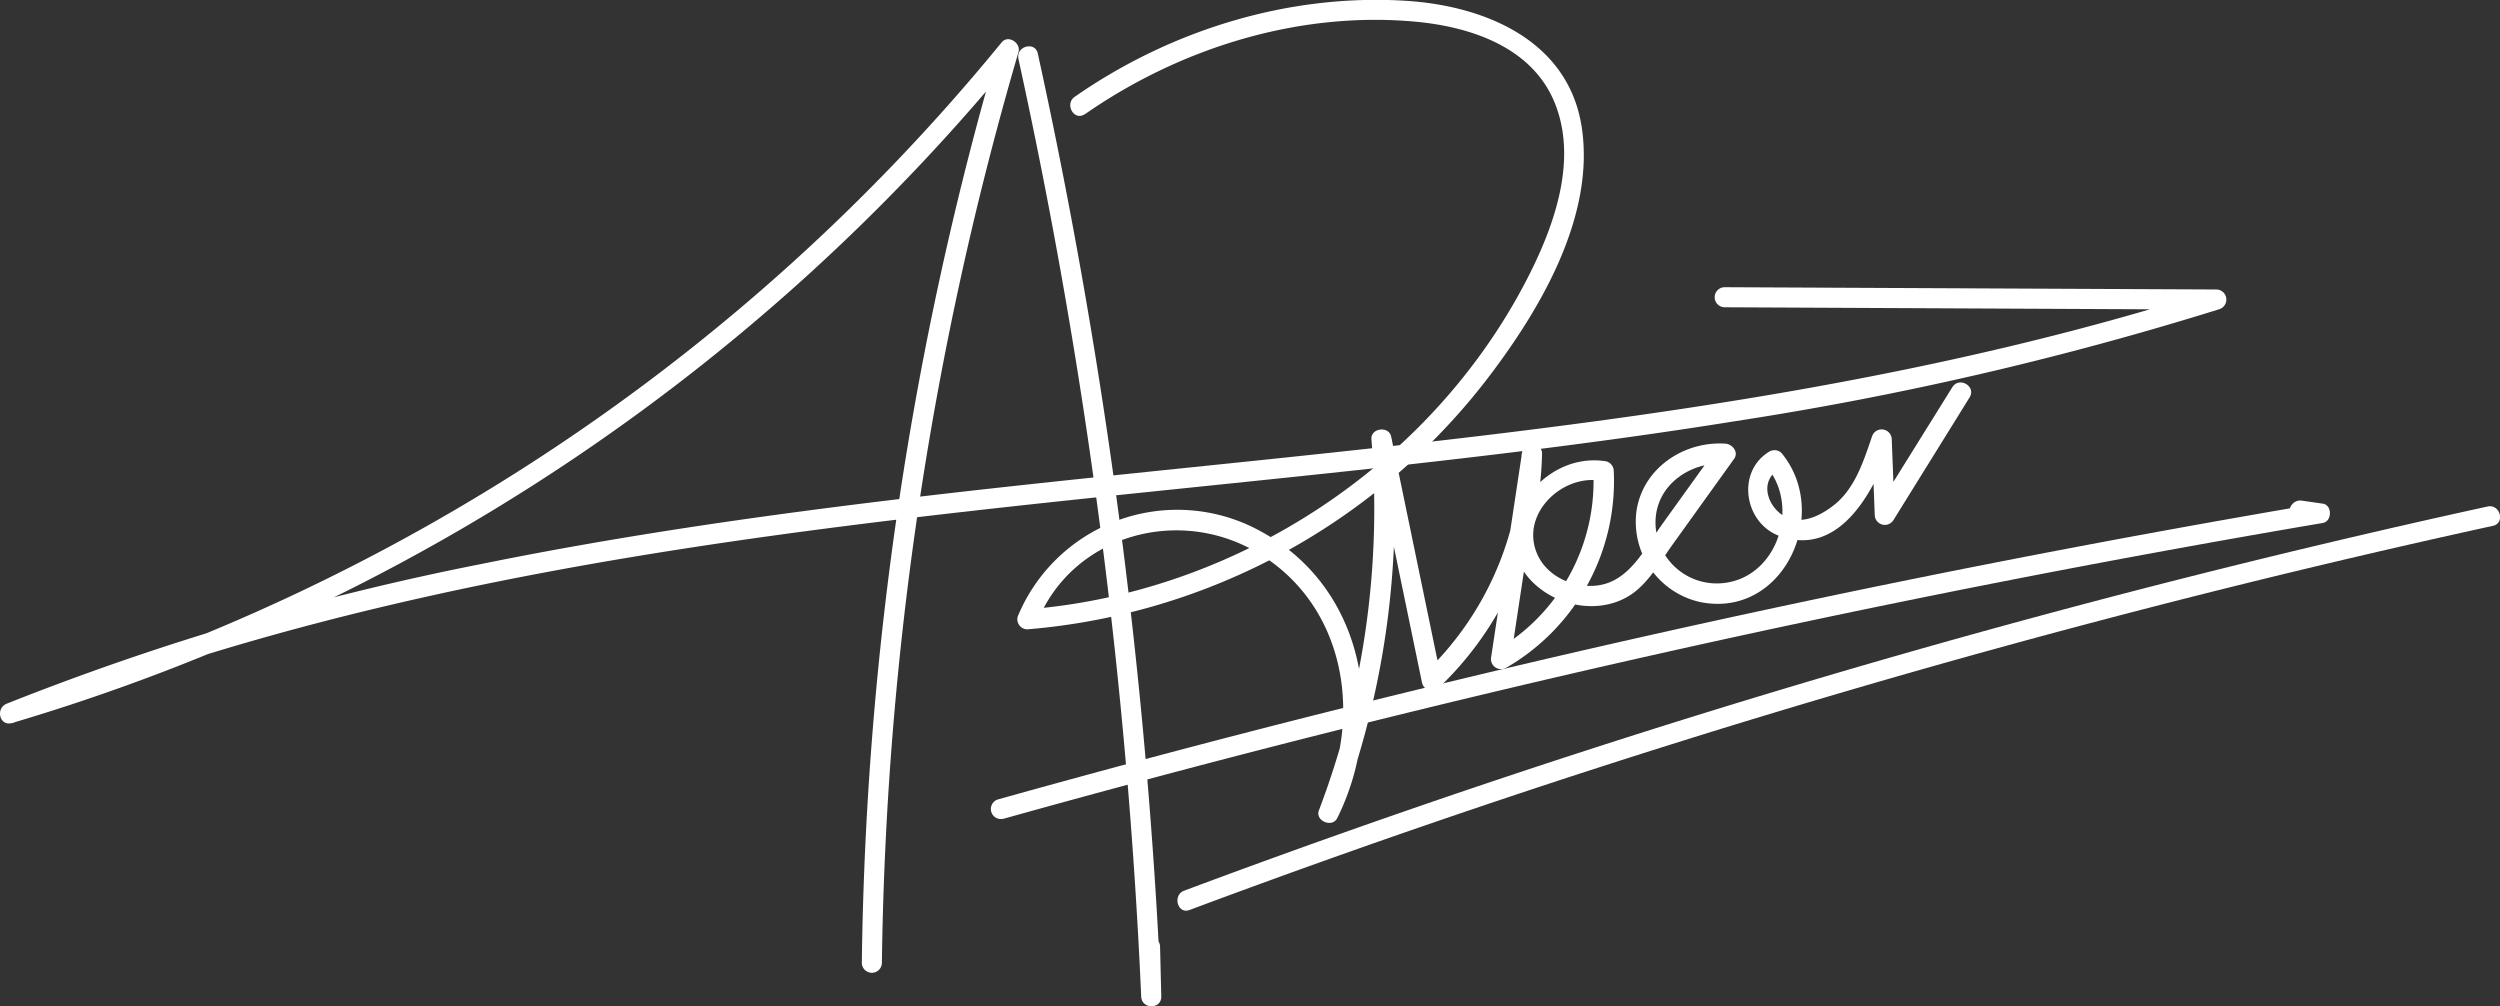 <svg id="Layer_1" data-name="Layer 1" xmlns="http://www.w3.org/2000/svg" viewBox="0 0 373.77 150.45"><rect x="0" y="0" width="373.77" height="150.45" fill="#333333" stroke="none"/><defs><style>.cls-1{fill:#fff;}</style></defs><title>Signature</title><path class="cls-1" d="M216.58,286A508.69,508.69,0,0,1,237,149.85c.4-1.36-1.53-2.65-2.51-1.46a303.23,303.23,0,0,1-148.7,98.9l.8,2.89c81.87-33.12,171.6-31.34,257.58-45.15a495.9,495.9,0,0,0,72.36-16.74,1.51,1.51,0,0,0-.4-2.95L342.59,185a1.5,1.5,0,0,0,0,3l73.49.35-.4-2.95c-84,26.81-173.31,23.56-259.08,41a403,403,0,0,0-70.85,20.86c-1.74.7-1.1,3.45.8,2.89a306,306,0,0,0,150-99.67L234.06,149a511.82,511.82,0,0,0-20.48,137,1.5,1.5,0,0,0,3,0Z" transform="translate(-84.73 -142.06)"/><path class="cls-1" d="M237,150.9a825.5,825.5,0,0,1,18.35,140.16c.09,1.92,3,1.94,3,0l-.18-7.42c0-1.93-3-1.93-3,0l.18,7.42h3a830.3,830.3,0,0,0-18.46-141c-.41-1.88-3.31-1.09-2.89.8Z" transform="translate(-84.73 -142.06)"/><path class="cls-1" d="M246.93,159.14c14.25-9.92,32-15.44,49.4-13.84,8.54.78,18,4,21.12,12.86,3.07,8.58-.64,18.39-4.61,26-14.44,27.67-43.44,46.57-74.5,49l1.45,1.9c5.32-13.15,21.4-17.44,33.19-10.23,13.13,8,15.63,24.9,9.11,38l2.74,1.16a129,129,0,0,0,8-56.27l-2.95.4,7.47,36.09a1.51,1.51,0,0,0,2.51.66,49.76,49.76,0,0,0,15.42-35c0-1.65-2.69-2.1-2.95-.4l-4.65,30.76a1.52,1.52,0,0,0,2.2,1.69A32.21,32.21,0,0,0,326,212.49a1.52,1.52,0,0,0-1.1-1.45c-10.6-1.77-19.38,12.24-9.57,19.28,3.8,2.73,9.28,3.29,13.26.63,2.62-1.75,4.39-4.95,6.18-7.44L344,210.65c.71-1-.27-2.19-1.3-2.26-6.21-.4-12.34,3.64-13.3,10.05a12.3,12.3,0,0,0,9.47,13.62c12.46,2.58,19.7-13.2,12.22-22.26a1.51,1.51,0,0,0-1.82-.23c-5,3-3.79,10.76,1.6,12.66,9.16,3.23,14.31-7.27,16.66-14.11l-2.95-.4.44,11.33a1.51,1.51,0,0,0,2.8.76l11.39-18.35c1-1.65-1.57-3.15-2.59-1.51L365.2,218.29l2.8.76-.44-11.33a1.51,1.51,0,0,0-2.95-.4c-1.26,3.67-2.54,7.79-5.71,10.27-1.76,1.38-4.22,2.72-6.6,2-2.91-.91-5-5.38-1.54-7.42l-1.82-.23c4.84,5.87,1.6,16.14-6.2,17.25a9.16,9.16,0,0,1-10.5-9c0-5.63,5.24-9.15,10.43-8.81l-1.3-2.26-8.09,11.26c-2.56,3.56-4.9,8.61-9.72,9.21-3.64.45-7.7-1.39-9.1-4.92-2.33-5.88,3.86-11.7,9.58-10.74l-1.1-1.45a29.22,29.22,0,0,1-14.62,26.87l2.2,1.69,4.65-30.76-2.95-.4a46.7,46.7,0,0,1-14.54,32.89l2.51.66-7.47-36.09c-.34-1.64-3.08-1.3-2.95.4a127,127,0,0,1-7.85,55.47c-.6,1.58,2,2.67,2.74,1.16,7.48-15.07,4.11-34.43-11.45-42.88a25.81,25.81,0,0,0-36.33,12.76,1.51,1.51,0,0,0,1.45,1.9,96.76,96.76,0,0,0,68.74-37.43c7.83-10.22,16.18-24.23,14.14-37.66-2-13-14.52-18.14-26.29-18.88-17.53-1.1-35.17,4.37-49.51,14.35-1.57,1.1-.08,3.7,1.51,2.59Z" transform="translate(-84.73 -142.06)"/><path class="cls-1" d="M234.74,264.48A1936.83,1936.83,0,0,1,432,220.25c1.41-.24,1.45-2.68,0-2.89l-3.12-.45c-1.89-.27-2.7,2.62-.8,2.89l3.12.45v-2.89a1936.83,1936.83,0,0,0-197.27,44.22,1.5,1.5,0,0,0,.8,2.89Z" transform="translate(-84.73 -142.06)"/><path class="cls-1" d="M262.58,278.11a1427.2,1427.2,0,0,1,194.85-57.43c1.89-.41,1.09-3.31-.8-2.89a1427.2,1427.2,0,0,0-194.85,57.43c-1.79.67-1,3.57.8,2.89Z" transform="translate(-84.73 -142.06)"/></svg>
